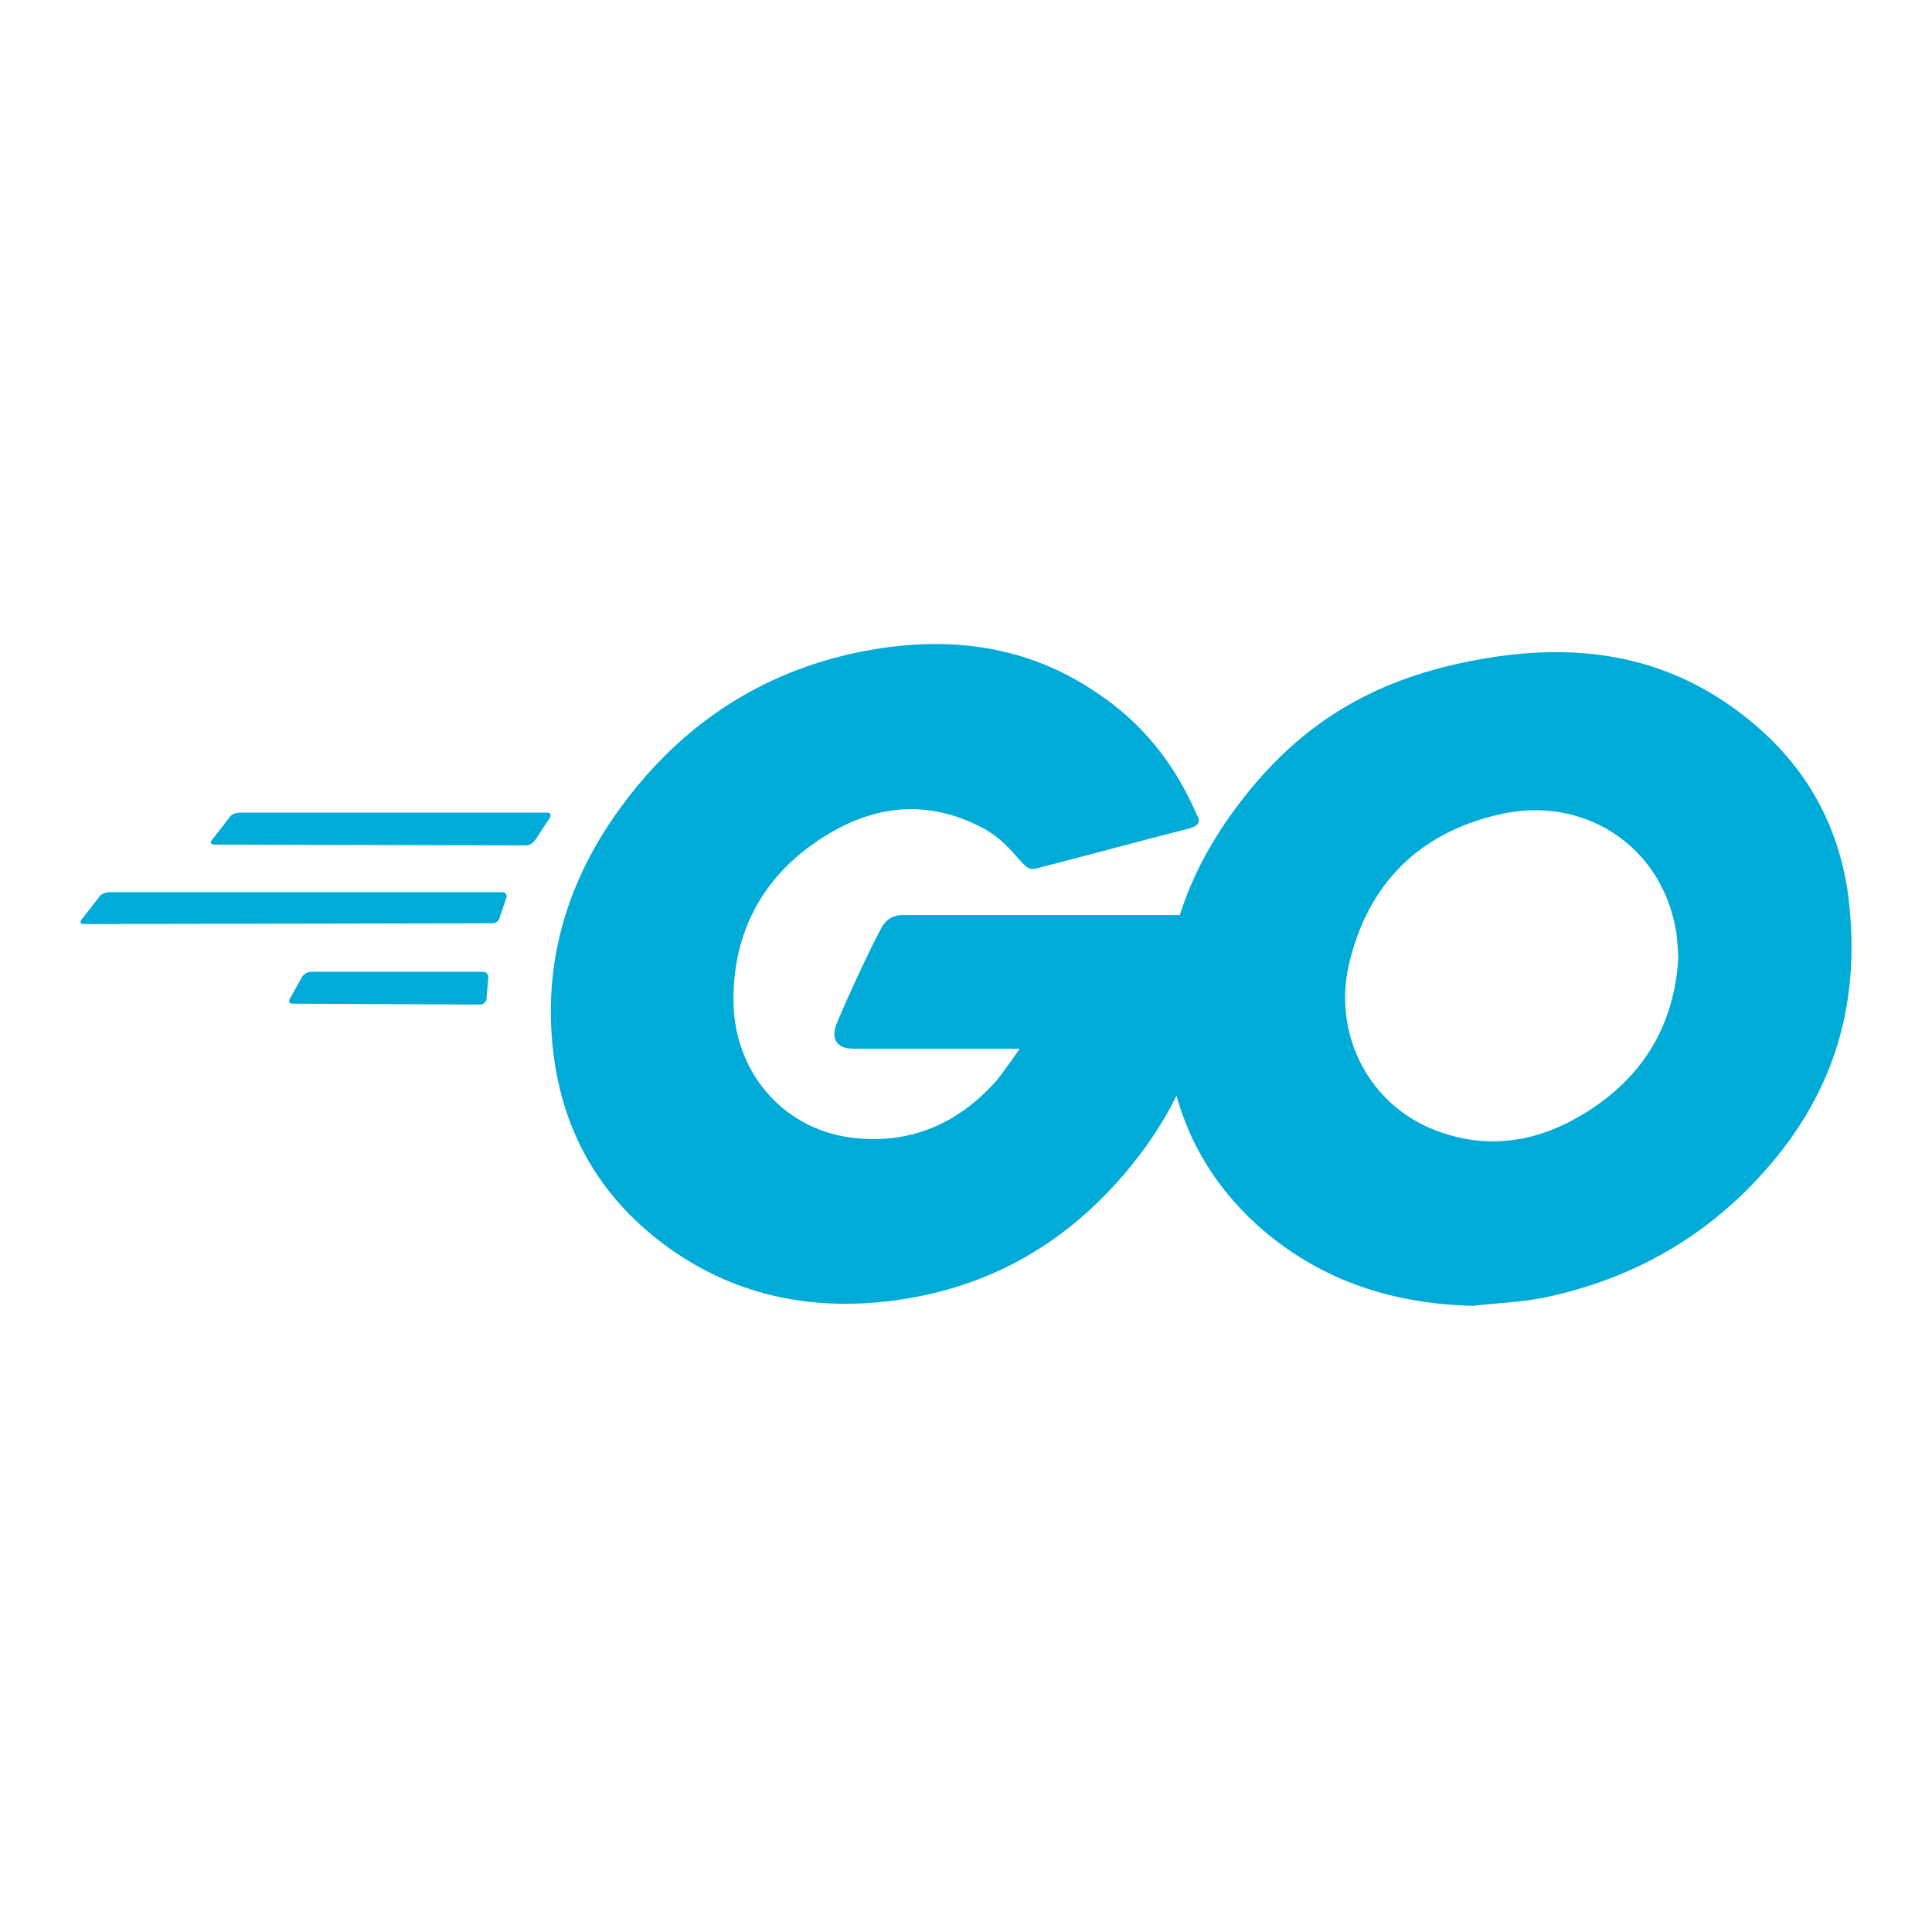 <svg width="24" height="24" viewBox="0 0 24 24" fill="none" xmlns="http://www.w3.org/2000/svg">
  <path d="M2.662 10.492C2.62 10.492 2.609 10.47 2.63 10.438L2.855 10.149C2.877 10.117 2.93 10.095 2.973 10.095H6.797C6.84 10.095 6.85 10.127 6.829 10.16L6.647 10.438C6.625 10.47 6.572 10.502 6.54 10.502L2.662 10.492Z" fill="#00ACD7"/>
  <path d="M1.043 11.479C1 11.479 0.989 11.458 1.011 11.426L1.236 11.137C1.257 11.105 1.311 11.083 1.353 11.083H6.237C6.28 11.083 6.302 11.115 6.291 11.148L6.205 11.405C6.195 11.447 6.152 11.469 6.109 11.469L1.043 11.479Z" fill="#00ACD7"/>
  <path d="M3.634 12.468C3.592 12.468 3.581 12.436 3.602 12.404L3.752 12.136C3.774 12.104 3.816 12.072 3.859 12.072H6.001C6.044 12.072 6.066 12.104 6.066 12.147L6.044 12.404C6.044 12.447 6.001 12.479 5.969 12.479L3.634 12.468Z" fill="#00ACD7"/>
  <path d="M14.756 10.296C14.082 10.467 13.621 10.596 12.957 10.767C12.796 10.81 12.786 10.821 12.646 10.66C12.486 10.478 12.368 10.36 12.143 10.253C11.468 9.921 10.815 10.017 10.204 10.414C9.476 10.885 9.101 11.581 9.112 12.449C9.122 13.305 9.712 14.012 10.558 14.13C11.286 14.226 11.896 13.97 12.379 13.423C12.475 13.305 12.561 13.177 12.668 13.027C12.282 13.027 11.8 13.027 10.601 13.027C10.376 13.027 10.322 12.888 10.397 12.706C10.536 12.374 10.793 11.817 10.943 11.538C10.975 11.474 11.05 11.367 11.211 11.367C11.757 11.367 13.771 11.367 15.11 11.367C15.088 11.656 15.088 11.945 15.045 12.234C14.928 13.005 14.638 13.712 14.167 14.334C13.396 15.351 12.389 15.983 11.115 16.154C10.065 16.294 9.09 16.09 8.233 15.447C7.441 14.848 6.991 14.055 6.873 13.07C6.734 11.902 7.077 10.853 7.784 9.932C8.544 8.935 9.551 8.304 10.783 8.079C11.789 7.897 12.753 8.014 13.621 8.603C14.189 8.978 14.596 9.492 14.863 10.114C14.928 10.21 14.885 10.264 14.756 10.296Z" fill="#00ACD7"/>
  <path d="M18.299 16.221C17.325 16.2 16.436 15.921 15.686 15.278C15.054 14.732 14.658 14.036 14.529 13.211C14.336 12.001 14.668 10.93 15.397 9.977C16.179 8.948 17.121 8.413 18.396 8.188C19.488 7.995 20.517 8.102 21.448 8.734C22.294 9.313 22.819 10.094 22.959 11.123C23.141 12.569 22.723 13.747 21.727 14.754C21.02 15.471 20.152 15.921 19.156 16.125C18.867 16.178 18.578 16.189 18.299 16.221ZM20.849 11.894C20.838 11.755 20.838 11.648 20.816 11.54C20.624 10.48 19.649 9.88 18.631 10.116C17.635 10.341 16.993 10.973 16.757 11.979C16.564 12.815 16.971 13.661 17.742 14.004C18.331 14.261 18.921 14.229 19.488 13.94C20.334 13.5 20.795 12.815 20.849 11.894Z" fill="#00ACD7"/>
</svg>
